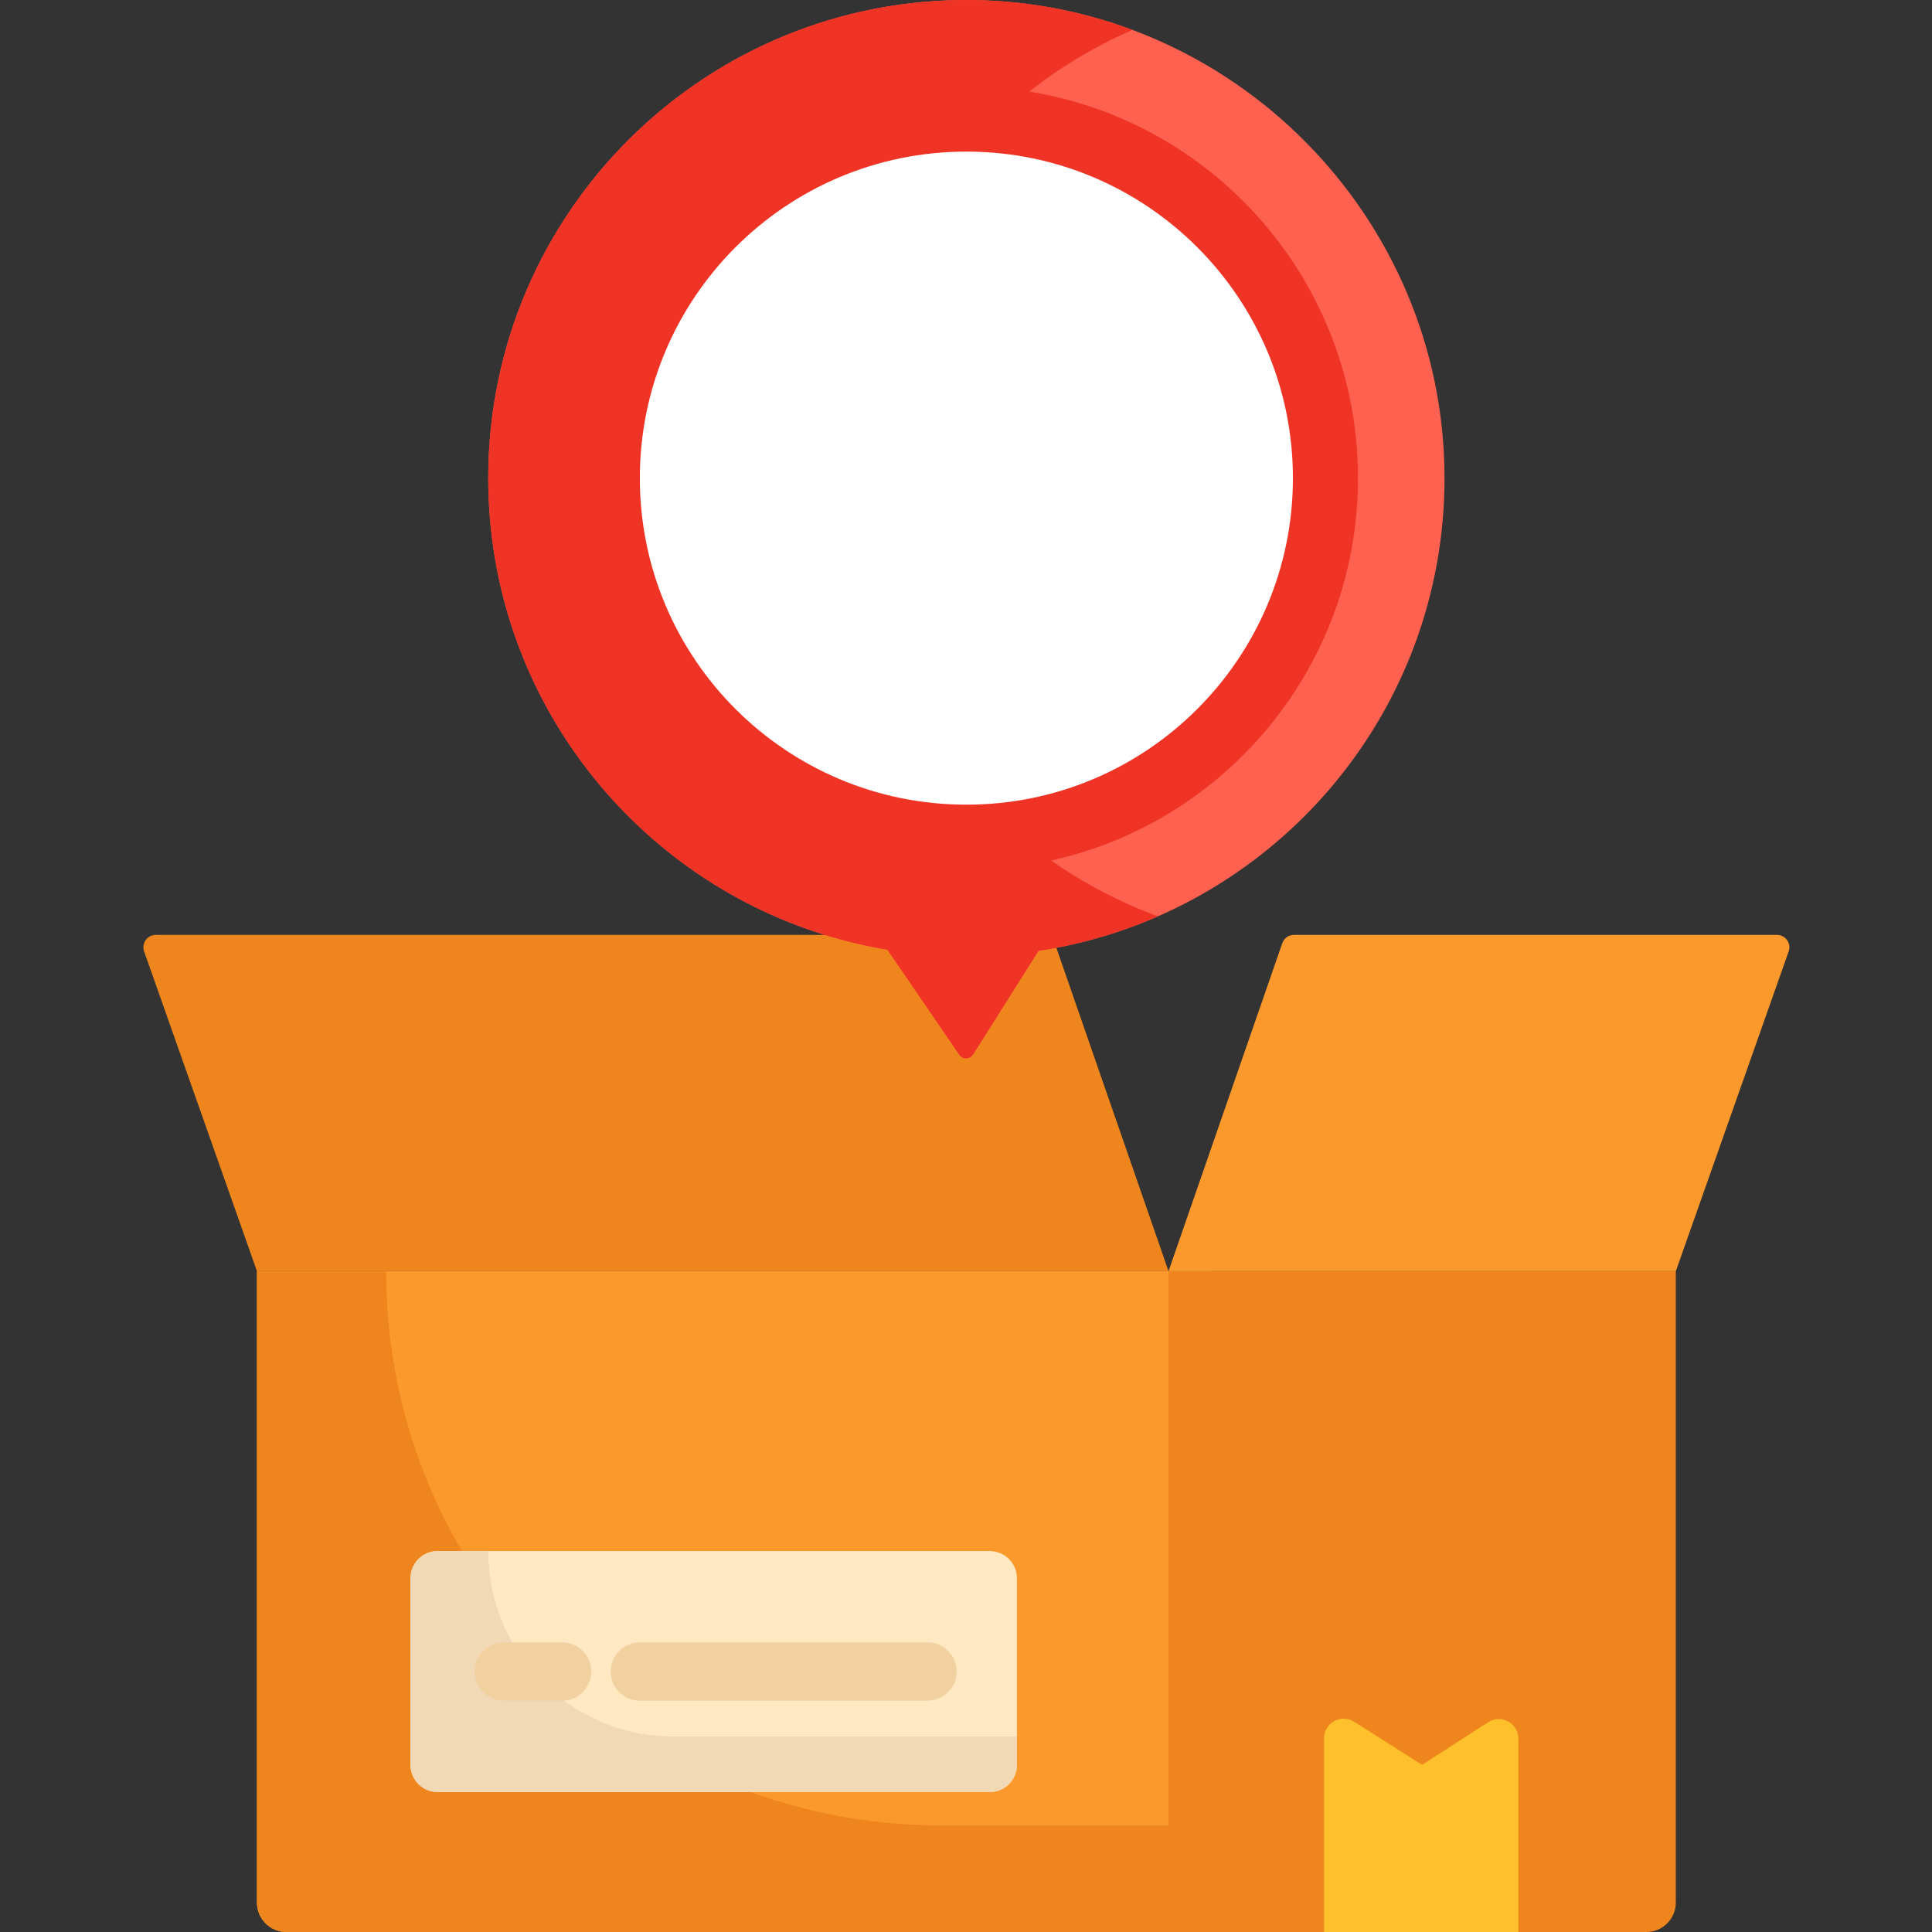 <svg height="512pt" viewBox="-38 0 512 512" width="512pt" xmlns="http://www.w3.org/2000/svg"><rect x="-38" y="0" width="512" height="512" fill="#333333" stroke="none"/><path d="m282.98 336.871v175.129h-245.078c-4.316 0-7.809-3.492-7.809-7.809v-167.32zm0 0" fill="#fc992d"/><path d="m211.203 483.734c-81.113 0-146.867-65.754-146.867-146.863h-34.242v167.32c0 4.312 3.496 7.809 7.809 7.809h245.078v-28.266zm0 0" fill="#ef861d"/><path d="m241.949 251.18-61.387-3.422h-177.277c-2.258 0-3.84 2.227-3.102 4.359l29.91 84.754h241.578zm0 0" fill="#ef861d"/><path d="m344.812 126.336c.18 61.988-44.156 113.664-102.863 124.844-1.562.309-3.141.578-4.727.812l-17.348 27.469c-.84 1.328-2.762 1.363-3.648.07l-19.047-27.836c-5.676-.949-11.219-2.266-16.617-3.938-51.645-15.996-89.172-64.137-89.172-121.047 0-70.605 57.754-127.727 128.602-126.695 68.781 1 124.621 57.531 124.82 126.32zm0 0" fill="#fe6150"/><path d="m186.164 124.039c0-51.918 31.227-96.543 75.922-116.121-13.156-4.906-27.324-7.688-42.098-7.902-70.844-1.031-128.598 56.09-128.598 126.695 0 56.91 37.527 105.051 89.172 121.047 5.398 1.672 10.941 2.988 16.617 3.938l19.047 27.836c.887 1.293 2.809 1.258 3.648-.07l17.348-27.469c1.586-.234 3.16-.504 4.727-.812 9.371-1.785 18.375-4.605 26.887-8.332-48.254-17.895-82.672-64.324-82.672-118.809zm0 0" fill="#ef3325"/><path d="m271.672 336.871h134.438v167.32c0 4.316-3.492 7.809-7.809 7.809h-126.652v-175.129zm0 0" fill="#ef861d"/><path d="m432.918 247.758c2.258 0 3.84 2.227 3.102 4.359l-29.91 84.754h-134.438l30.141-86.906c.457-1.32 1.699-2.207 3.098-2.207zm0 0" fill="#fc992d"/><path d="m364.387 460.781v51.219h-51.508v-51.312c0-4.109 4.523-6.594 7.992-4.398l18.008 11.414 17.484-11.293c3.461-2.246 8.023.25 8.023 4.371zm0 0" fill="#fec12c"/><path d="m231.492 418.254v49.449c0 3.984-3.223 7.211-7.211 7.211h-146.285c-3.984 0-7.211-3.227-7.211-7.211v-49.449c0-3.988 3.227-7.211 7.211-7.211h146.285c3.988 0 7.211 3.223 7.211 7.211zm0 0" fill="#ffe8c2"/><path d="m140.543 460.195c-27.148 0-49.152-22.004-49.152-49.152h-13.395c-3.98 0-7.211 3.227-7.211 7.211v49.449c0 3.98 3.23 7.211 7.211 7.211h146.285c3.984 0 7.211-3.23 7.211-7.211v-7.508zm0 0" fill="#f2d9b6"/><path d="m110.961 450.703h-15.449c-4.27 0-7.727-3.457-7.727-7.727 0-4.266 3.457-7.727 7.727-7.727h15.449c4.27 0 7.727 3.461 7.727 7.727 0 4.27-3.457 7.727-7.727 7.727zm0 0" fill="#f2d1a0"/><path d="m207.801 450.703h-76.234c-4.266 0-7.727-3.457-7.727-7.727 0-4.266 3.461-7.727 7.727-7.727h76.234c4.266 0 7.727 3.461 7.727 7.727 0 4.27-3.461 7.727-7.727 7.727zm0 0" fill="#f2d1a0"/><path d="m321.875 126.711c0 57.312-46.461 103.773-103.773 103.773s-103.773-46.461-103.773-103.773c0-57.309 46.461-103.77 103.773-103.77s103.773 46.461 103.773 103.77zm0 0" fill="#ef3325"/><path d="m304.637 126.711c0 47.793-38.742 86.535-86.535 86.535-47.793 0-86.535-38.742-86.535-86.535 0-47.789 38.742-86.535 86.535-86.535 47.793 0 86.535 38.746 86.535 86.535zm0 0" fill="#fff"/></svg>